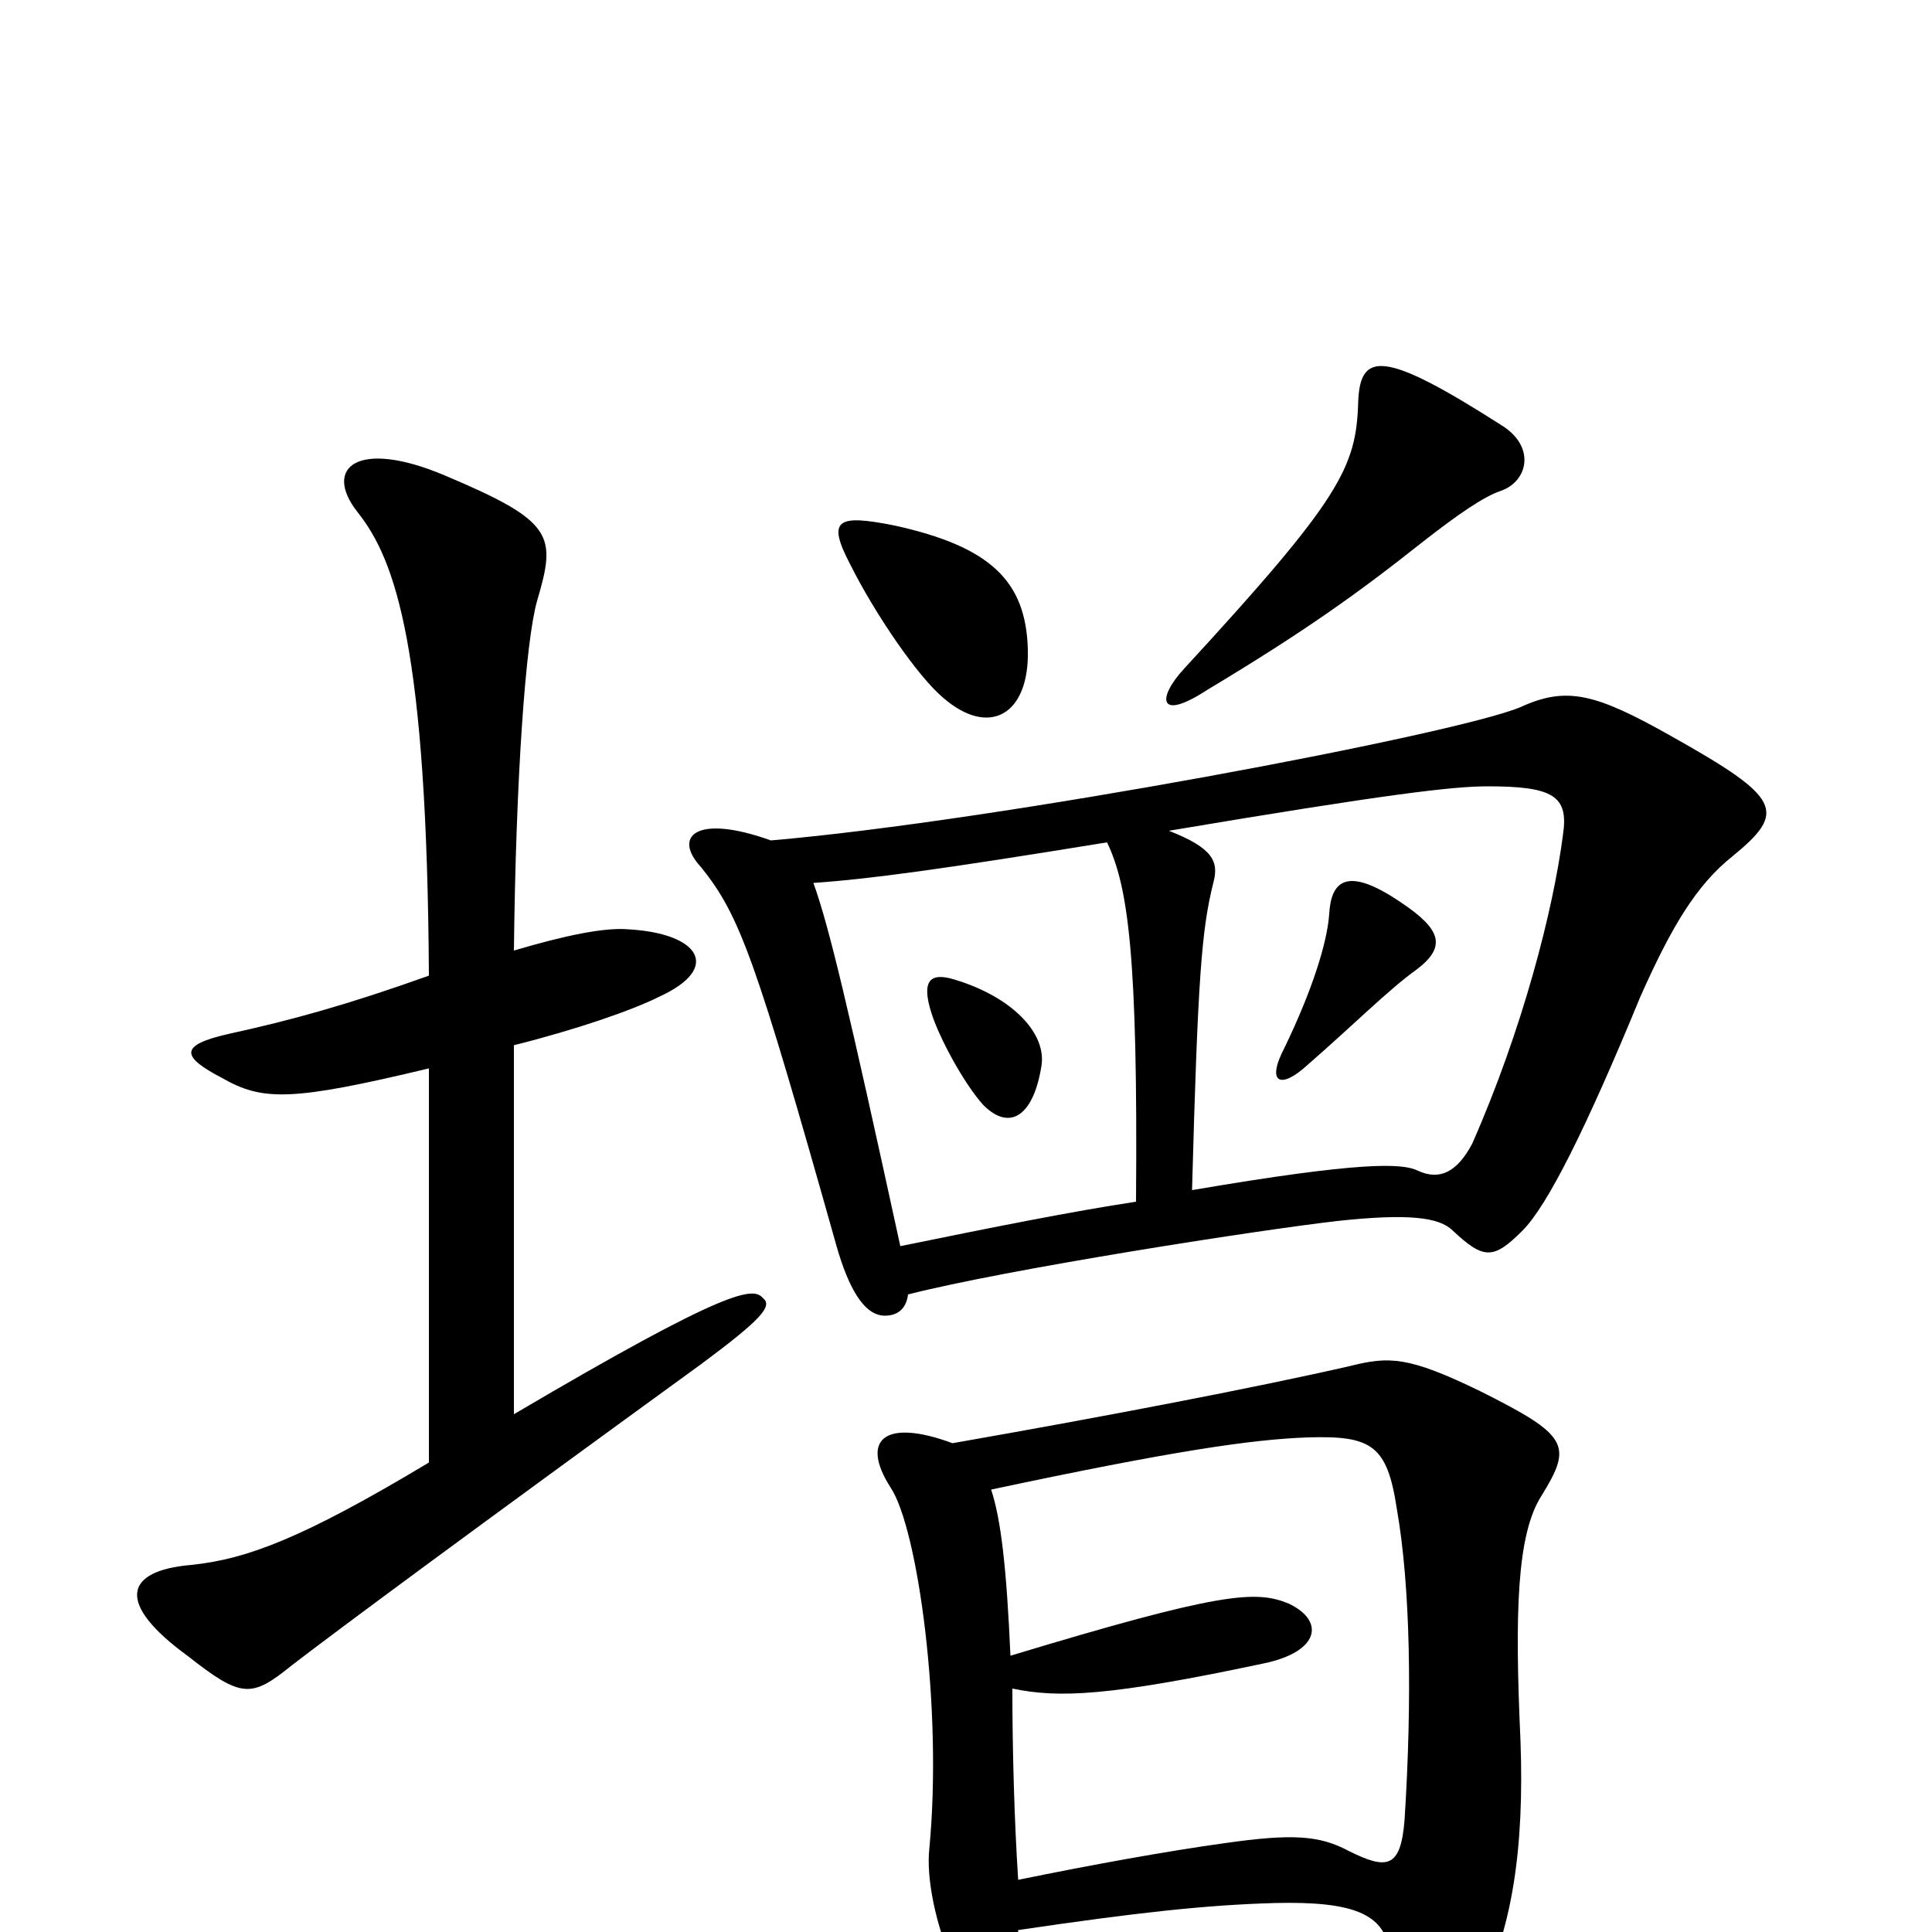<svg xmlns="http://www.w3.org/2000/svg" viewBox="0 -1000 1000 1000">
	<path fill="#000000" d="M777 -746C791 -751 795 -769 777 -780C716 -819 704 -818 703 -792C702 -758 694 -742 613 -654C599 -639 599 -626 625 -643C675 -673 703 -693 737 -720C755 -734 768 -743 777 -746ZM532 -664C531 -699 513 -717 463 -728C433 -734 428 -731 440 -708C453 -682 475 -650 488 -639C512 -618 533 -630 532 -664ZM897 -557C925 -580 922 -587 865 -619C826 -641 811 -645 787 -634C754 -620 516 -575 399 -565C360 -579 348 -567 363 -551C383 -526 391 -504 433 -355C439 -334 447 -319 458 -319C464 -319 469 -322 470 -330C521 -343 649 -363 692 -368C729 -372 745 -370 752 -363C768 -348 773 -348 788 -363C801 -376 821 -416 849 -484C865 -520 878 -542 897 -557ZM395 -328C390 -334 378 -334 266 -268V-459C298 -467 327 -477 341 -484C374 -499 362 -517 325 -519C313 -520 293 -516 266 -508C267 -597 272 -668 278 -689C288 -723 287 -730 230 -754C185 -773 167 -758 185 -735C205 -710 221 -664 222 -495C180 -480 151 -472 119 -465C92 -459 94 -453 115 -442C136 -430 151 -430 222 -447V-243C157 -204 128 -193 99 -190C64 -187 60 -170 97 -143C125 -121 130 -121 151 -138C177 -158 246 -209 363 -294C394 -317 400 -324 395 -328ZM798 -226C814 -252 812 -257 766 -280C729 -298 719 -298 699 -293C651 -282 573 -267 493 -253C458 -266 445 -255 461 -230C475 -209 488 -116 481 -43C478 -14 498 39 512 39C521 39 527 30 527 -1C588 -10 624 -14 660 -15C701 -16 716 -9 719 9C728 69 743 74 764 35C783 0 789 -44 787 -99C784 -165 785 -206 798 -226ZM809 -568C804 -529 788 -467 762 -408C754 -393 745 -389 734 -394C726 -398 705 -399 617 -384C620 -495 622 -519 628 -543C631 -554 628 -561 605 -570C718 -589 752 -593 770 -593C804 -593 812 -588 809 -568ZM588 -378C555 -373 515 -365 466 -355C439 -479 429 -521 421 -543C450 -545 487 -550 573 -564C584 -541 589 -505 588 -378ZM727 -58C725 -33 718 -32 698 -42C683 -50 669 -51 634 -46C605 -42 566 -35 527 -27C525 -58 524 -94 524 -126C548 -121 574 -122 654 -139C683 -145 686 -161 667 -170C650 -177 632 -176 523 -143C521 -189 518 -214 513 -229C607 -249 648 -255 677 -256C710 -257 718 -252 723 -219C730 -179 731 -121 727 -58ZM733 -498C749 -510 746 -519 725 -533C697 -552 689 -544 688 -527C687 -512 679 -487 665 -458C655 -439 663 -436 677 -449C700 -469 719 -488 733 -498ZM539 -448C542 -465 524 -484 494 -493C481 -497 477 -492 482 -476C486 -463 499 -439 509 -428C523 -414 535 -423 539 -448Z"/>
</svg>